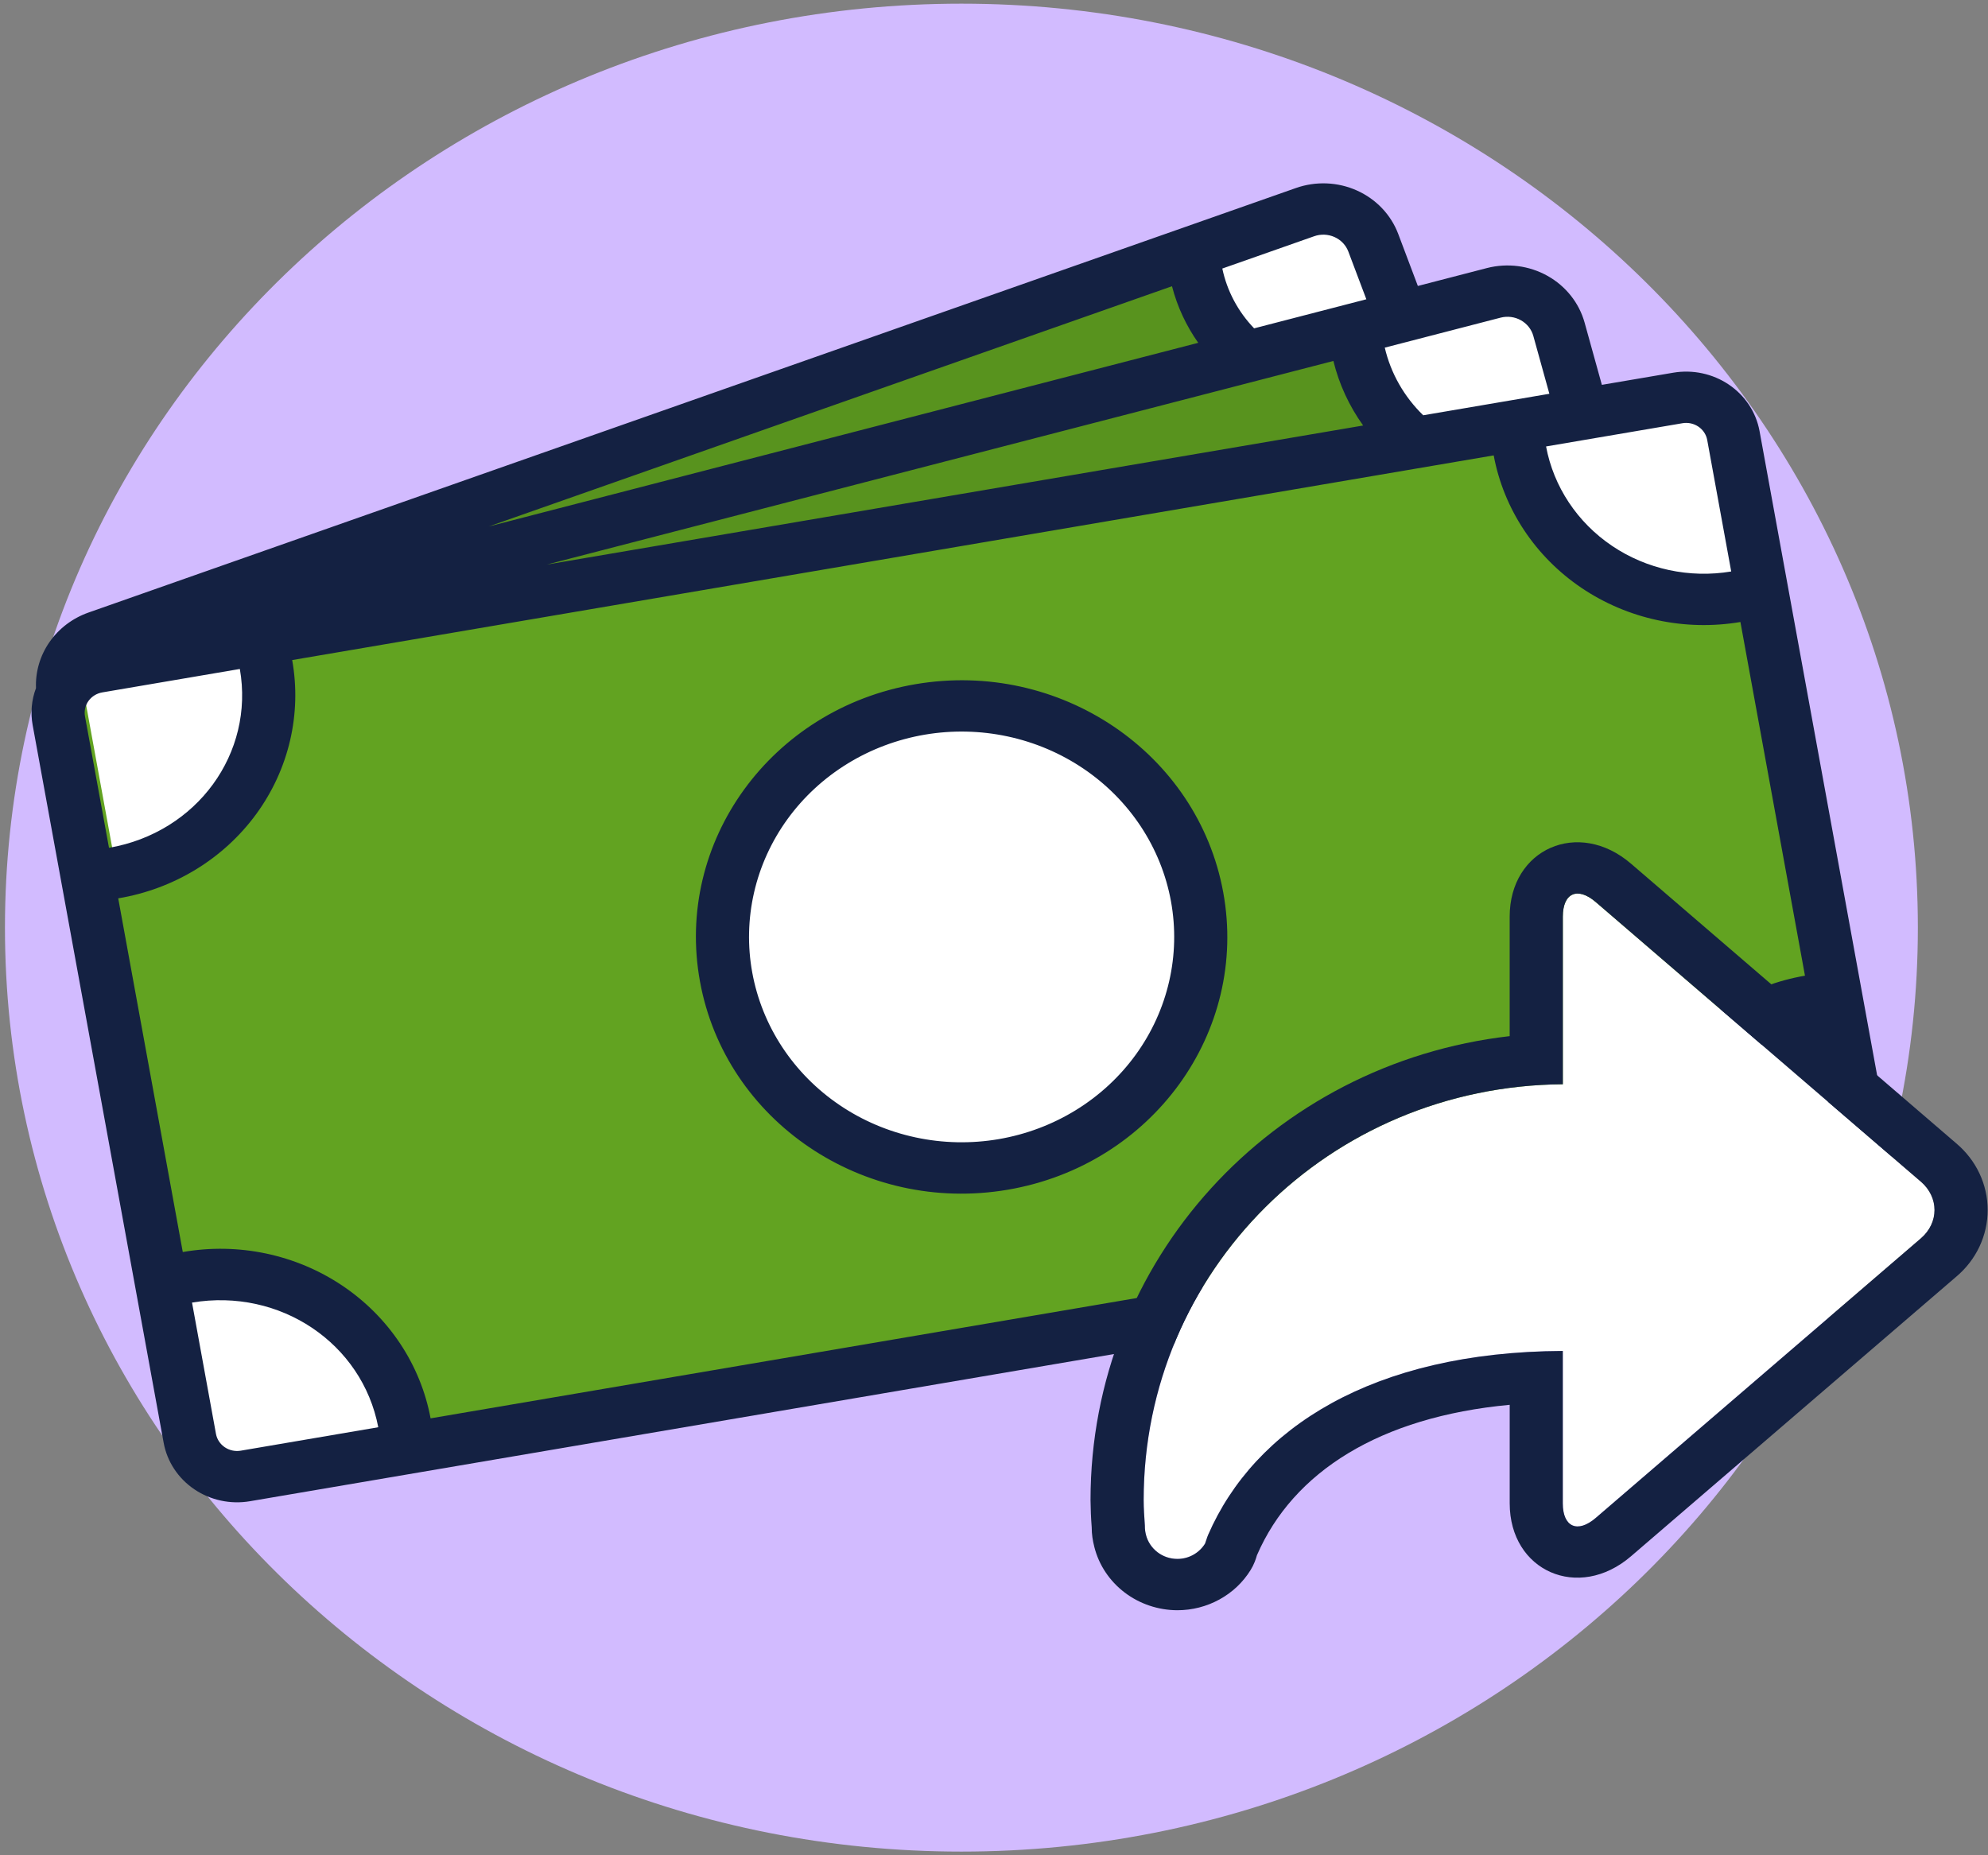<svg width="150" height="140" viewBox="0 0 150 140" fill="none" xmlns="http://www.w3.org/2000/svg">
<rect x="0" y="0" width="150" height="140" fill="#808080" stroke="none"/>
<path d="M42.471 126.166C30.293 126.166 20.42 119.662 20.42 111.64C20.42 103.618 30.293 97.115 42.471 97.115C54.65 97.115 64.522 103.618 64.522 111.64C64.522 119.662 54.65 126.166 42.471 126.166Z" fill="#A6D2FF"/>
<path d="M42.471 119.227C34.721 119.227 28.439 115.686 28.439 111.319C28.439 106.949 34.721 103.409 42.471 103.409C50.221 103.409 56.504 106.949 56.504 111.319C56.504 115.686 50.221 119.227 42.471 119.227Z" fill="white"/>
<path opacity="0.1" d="M42.471 126.166C30.293 126.166 20.42 119.662 20.42 111.64C20.42 103.618 30.293 97.115 42.471 97.115C54.65 97.115 64.522 103.618 64.522 111.64C64.522 119.662 54.65 126.166 42.471 126.166Z" fill="black"/>
<path d="M63.664 115.004C59.527 117.174 54.006 118.419 48.485 118.419C37.46 118.419 26.434 113.447 26.434 106.093V101.164L48.485 110.341L70.536 101.164V106.093C70.536 109.766 67.788 112.843 63.664 115.004Z" fill="#40A0FF"/>
<path d="M48.485 110.672C36.307 110.672 26.434 104.168 26.434 96.146C26.434 88.124 36.307 81.621 48.485 81.621C60.663 81.621 70.536 88.124 70.536 96.146C70.536 104.168 60.663 110.672 48.485 110.672Z" fill="#A6D2FF"/>
<path d="M48.485 103.733C40.735 103.733 34.453 100.192 34.453 95.825C34.453 91.455 40.735 87.915 48.485 87.915C56.235 87.915 62.518 91.455 62.518 95.825C62.518 100.192 56.235 103.733 48.485 103.733Z" fill="white"/>
<path d="M72.541 139.723C112.397 139.723 144.708 108.507 144.708 70C144.708 31.493 112.397 0.277 72.541 0.277C32.685 0.277 0.374 31.493 0.374 70C0.374 108.507 32.685 139.723 72.541 139.723Z" fill="#D2BBFF"/>
<path d="M129.1 31.141L5.532 52.319L15.724 111.205L140.358 89.606L129.098 31.141H129.1ZM101.296 16.623L36.195 39.632L36.47 40.153L104.22 22.753L101.3 16.623H101.296ZM101.296 26.746L40.194 42.574L40.613 43.284L103.932 32.423L101.298 26.746H101.296Z" fill="#62A321"/>
<path opacity="0.1" d="M101.297 16.623L36.191 39.632L36.466 40.153L104.218 22.753L101.297 16.623ZM101.297 26.746L40.194 42.574L40.613 43.284L103.929 32.423L101.297 26.746Z" fill="black"/>
<path d="M131.493 44.39L128.999 30.73L115.067 33.324C115.067 33.324 119.654 46.406 131.493 44.39ZM137.345 75.824C125.507 77.838 125.826 91.647 125.826 91.647L139.838 89.484L137.345 75.824ZM13.731 97.186L16.223 110.848L30.155 108.253C30.155 108.253 25.568 95.172 13.731 97.188V97.186ZM75.345 86.36C84.07 84.874 90.37 76.217 88.833 67.79C87.295 59.363 78.238 53.458 69.516 54.944C60.794 56.431 54.768 65.286 56.305 73.715C57.843 82.14 66.623 87.845 75.345 86.36ZM8.583 64.614C20.422 62.598 20.102 48.787 20.102 48.787L6.089 50.954L8.583 64.614ZM104.675 25.505L101.127 16.04L90.703 19.989C90.703 19.989 92.948 28.888 103.803 26.206C104.07 28.025 105.888 35.152 117.816 31.896C117.85 32.018 115.709 21.97 115.709 21.97L104.675 25.505Z" fill="white"/>
<path d="M75.34 85.963C73.265 86.316 71.139 86.271 69.083 85.83C67.026 85.389 65.08 84.562 63.355 83.394C61.629 82.227 60.159 80.743 59.027 79.026C57.896 77.309 57.125 75.394 56.76 73.39C56.394 71.386 56.441 69.332 56.897 67.345C57.353 65.358 58.21 63.478 59.418 61.811C60.627 60.144 62.163 58.724 63.94 57.63C65.716 56.537 67.698 55.793 69.773 55.439C73.962 54.726 78.273 55.65 81.758 58.008C85.242 60.366 87.614 63.964 88.353 68.012C89.091 72.06 88.135 76.225 85.694 79.591C83.254 82.958 79.529 85.25 75.34 85.963ZM76.035 89.778C86.94 87.919 94.219 77.875 92.297 67.341C90.374 56.805 79.976 49.773 69.073 51.63C58.17 53.487 50.891 63.533 52.816 74.067C54.736 84.601 65.132 91.634 76.035 89.778ZM36.881 39.727L88.43 21.599C88.835 23.163 89.514 24.6 90.41 25.869L36.881 39.727ZM103.094 22.584L94.626 24.777C93.412 23.514 92.582 21.953 92.227 20.264L99.155 17.828C99.402 17.739 99.666 17.699 99.929 17.709C100.193 17.72 100.452 17.78 100.692 17.887C100.931 17.994 101.147 18.146 101.326 18.333C101.505 18.521 101.644 18.741 101.735 18.98L103.094 22.582V22.584ZM2.716 51.926C2.378 52.821 2.291 53.786 2.465 54.723L12.35 108.882C12.611 110.3 13.443 111.56 14.665 112.385C15.886 113.211 17.397 113.533 18.865 113.283L138.081 92.974C138.808 92.85 139.503 92.59 140.125 92.207C140.748 91.825 141.287 91.327 141.711 90.743C142.135 90.159 142.436 89.5 142.596 88.804C142.756 88.108 142.773 87.388 142.645 86.685L132.762 32.526C132.501 31.108 131.669 29.848 130.447 29.023C129.226 28.198 127.715 27.875 126.247 28.125L120.865 29.041L119.564 24.349C119.151 22.859 118.144 21.589 116.762 20.816C115.381 20.043 113.739 19.832 112.197 20.227L106.981 21.579L105.501 17.655C105.23 16.938 104.816 16.279 104.281 15.716C103.747 15.154 103.103 14.699 102.386 14.377C101.669 14.055 100.894 13.872 100.104 13.84C99.314 13.808 98.526 13.926 97.783 14.188L6.681 46.222C5.479 46.644 4.447 47.425 3.735 48.45C3.022 49.476 2.665 50.694 2.716 51.928V51.926ZM41.257 42.603L100.608 27.238C101.034 28.983 101.796 30.636 102.853 32.109L41.257 42.603ZM116.904 29.715L107.386 31.337C105.94 29.933 104.935 28.164 104.485 26.233L113.237 23.967C113.752 23.838 114.299 23.91 114.759 24.169C115.219 24.427 115.555 24.851 115.693 25.348L116.904 29.715ZM116.655 33.69L126.943 31.937C127.363 31.865 127.796 31.957 128.147 32.193C128.497 32.429 128.737 32.79 128.813 33.196L130.625 43.124C127.479 43.651 124.245 42.956 121.628 41.188C119.011 39.421 117.223 36.725 116.655 33.69ZM127.099 90.909C125.999 84.595 130.283 78.63 136.89 77.443L138.698 87.355C138.734 87.557 138.729 87.763 138.683 87.963C138.636 88.163 138.55 88.352 138.428 88.519C138.306 88.686 138.151 88.829 137.972 88.938C137.793 89.047 137.594 89.122 137.385 89.156L127.097 90.909H127.099ZM28.539 107.701L18.169 109.469C17.748 109.541 17.315 109.449 16.965 109.213C16.614 108.977 16.374 108.617 16.297 108.21L14.489 98.294C21.148 97.18 27.333 101.379 28.541 107.701H28.539ZM18.097 50.481C19.208 56.826 14.882 62.824 8.224 63.977L6.412 54.051C6.339 53.644 6.436 53.225 6.682 52.886C6.929 52.548 7.304 52.319 7.725 52.248L18.097 50.481ZM22.046 49.809L112.704 34.364C113.457 38.411 115.838 42.005 119.326 44.361C122.814 46.717 127.126 47.643 131.319 46.937L136.19 73.626C132.002 74.348 128.28 76.641 125.836 80.006C123.393 83.371 122.426 87.533 123.148 91.583L32.489 107.029C31.73 102.97 29.335 99.368 25.829 97.015C22.323 94.662 17.993 93.749 13.791 94.479L8.92 67.79C13.128 67.087 16.875 64.797 19.337 61.425C21.798 58.054 22.773 53.875 22.046 49.809Z" fill="#142142"/>
<path d="M144.936 89.17L120.406 68.073C119.032 66.891 117.92 67.383 117.92 69.171V81.818C100.253 81.96 86.293 95.947 86.293 113.19C86.293 113.835 86.341 114.474 86.383 115.113C86.379 115.157 86.381 115.2 86.381 115.243C86.381 115.448 86.421 115.642 86.469 115.831C86.738 116.868 87.692 117.637 88.839 117.637C89.723 117.637 90.494 117.172 90.923 116.484C91.012 116.258 91.064 116.037 91.16 115.816C94.664 107.767 103.565 102.015 117.918 101.943V113.443C117.918 115.231 119.032 115.723 120.404 114.542L144.936 93.448C146.309 92.267 146.309 90.352 144.936 89.168V89.17Z" fill="white"/>
<path d="M144.936 89.17L120.406 68.073C119.032 66.891 117.92 67.383 117.92 69.171V81.818C100.253 81.96 86.293 95.947 86.293 113.19C86.293 113.835 86.341 114.474 86.383 115.113C86.381 115.448 86.423 115.642 86.469 115.831C86.738 116.868 87.692 117.637 88.839 117.637C89.723 117.637 90.494 117.172 90.923 116.484C91.012 116.258 91.064 116.037 91.16 115.816C94.664 107.767 103.565 102.015 117.918 101.943V113.443C117.918 115.231 119.032 115.723 120.404 114.542L144.936 93.448C146.309 92.267 146.309 90.352 144.936 89.168V89.17ZM94.844 117.344C94.78 117.565 94.744 117.673 94.674 117.853C94.588 118.072 94.482 118.283 94.357 118.483C93.786 119.405 92.978 120.168 92.01 120.698C91.043 121.229 89.951 121.509 88.839 121.51C87.393 121.506 85.99 121.034 84.855 120.17C83.719 119.305 82.915 118.099 82.572 116.742C82.444 116.227 82.372 115.793 82.372 115.243C82.318 114.56 82.289 113.875 82.283 113.19C82.283 95.104 95.983 80.246 113.909 78.187V69.171C113.909 64.058 119.101 61.761 123.07 65.179L147.602 86.276C148.347 86.903 148.945 87.676 149.354 88.544C149.763 89.412 149.975 90.355 149.975 91.309C149.975 92.263 149.763 93.206 149.354 94.074C148.945 94.942 148.347 95.716 147.602 96.342L123.072 117.431C119.099 120.85 113.911 118.555 113.911 113.442V106.008C104.098 106.924 97.575 111.067 94.847 117.342L94.844 117.344Z" fill="#142142"/>
</svg>
